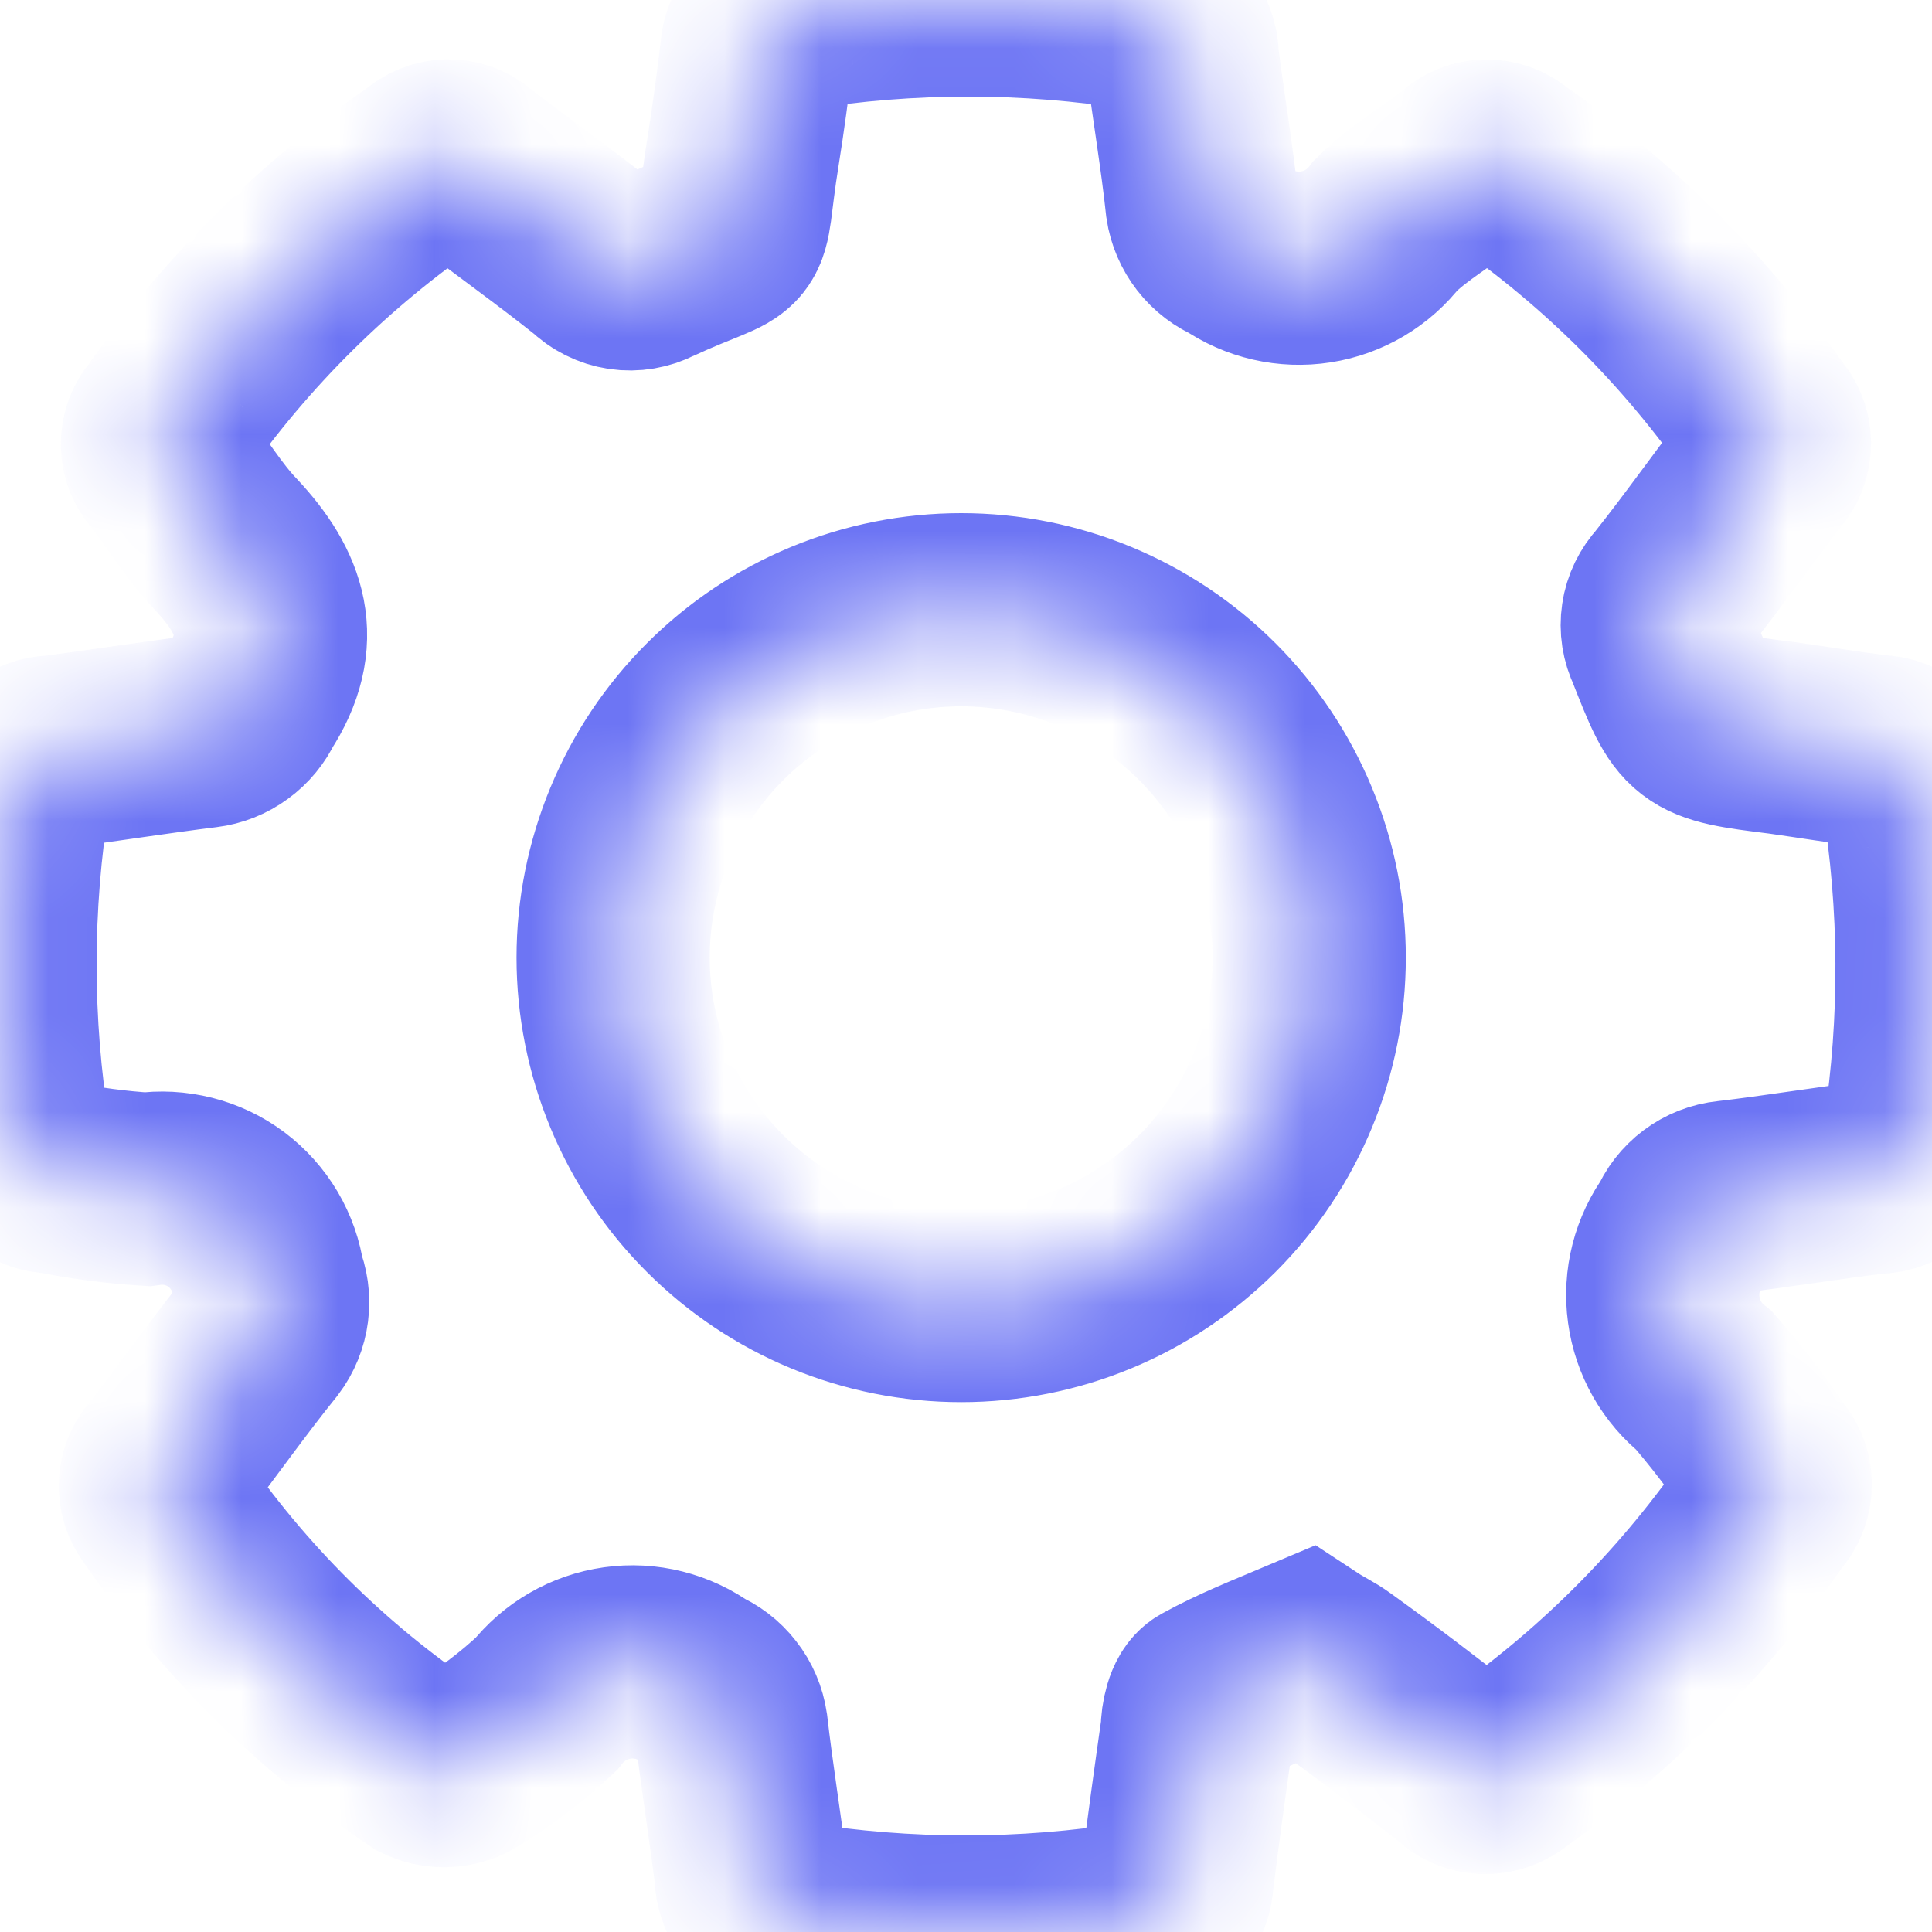 <svg width="20" height="20" viewBox="0 0 20 20" fill="none" xmlns="http://www.w3.org/2000/svg">
<mask id="path-1-inside-1_7702_137824" fill="white">
<path d="M19.851 8.176C19.844 8.07 19.797 7.971 19.72 7.897C19.643 7.824 19.542 7.782 19.436 7.78C19.107 7.739 18.774 7.684 18.446 7.638C17.534 7.524 17.534 7.52 17.206 6.686C17.162 6.596 17.146 6.496 17.161 6.397C17.175 6.299 17.22 6.207 17.288 6.134C17.625 5.71 17.94 5.263 18.273 4.83C18.334 4.766 18.369 4.68 18.369 4.591C18.369 4.502 18.334 4.416 18.273 4.351C17.552 3.318 16.653 2.421 15.618 1.703C15.556 1.647 15.475 1.616 15.39 1.616C15.306 1.616 15.225 1.647 15.162 1.703C14.898 1.922 14.588 2.09 14.346 2.332C14.169 2.564 13.91 2.718 13.622 2.763C13.334 2.808 13.039 2.74 12.8 2.574C12.706 2.535 12.624 2.473 12.562 2.393C12.5 2.313 12.459 2.218 12.444 2.118C12.39 1.612 12.303 1.106 12.239 0.6C12.24 0.487 12.199 0.378 12.124 0.294C12.049 0.209 11.945 0.156 11.834 0.144C10.634 -0.048 9.412 -0.048 8.213 0.144C8.112 0.152 8.018 0.198 7.948 0.271C7.879 0.344 7.838 0.439 7.834 0.54C7.793 0.882 7.747 1.224 7.693 1.561C7.515 2.66 7.757 2.314 6.753 2.779C6.66 2.827 6.554 2.845 6.45 2.83C6.346 2.814 6.249 2.766 6.174 2.692C5.745 2.35 5.303 2.036 4.87 1.703C4.808 1.646 4.726 1.614 4.642 1.614C4.557 1.614 4.476 1.646 4.414 1.703C3.363 2.424 2.451 3.327 1.719 4.37C1.662 4.432 1.63 4.513 1.63 4.598C1.63 4.682 1.662 4.763 1.719 4.826C1.933 5.095 2.111 5.4 2.348 5.646C2.804 6.134 2.977 6.622 2.576 7.237C2.534 7.327 2.471 7.404 2.391 7.462C2.311 7.521 2.218 7.558 2.12 7.57C1.605 7.634 1.085 7.716 0.569 7.784C0.463 7.783 0.359 7.822 0.281 7.894C0.202 7.966 0.153 8.065 0.145 8.172C-0.048 9.371 -0.048 10.593 0.145 11.792C0.151 11.898 0.197 11.997 0.275 12.07C0.352 12.143 0.454 12.184 0.56 12.184C0.876 12.248 1.196 12.291 1.518 12.311C1.663 12.29 1.81 12.298 1.952 12.334C2.094 12.37 2.227 12.433 2.344 12.521C2.461 12.609 2.559 12.719 2.634 12.845C2.708 12.971 2.757 13.11 2.777 13.255C2.816 13.349 2.831 13.453 2.818 13.554C2.805 13.656 2.766 13.752 2.704 13.834C2.362 14.258 2.047 14.705 1.714 15.138C1.653 15.196 1.615 15.275 1.609 15.36C1.603 15.444 1.629 15.528 1.682 15.594C2.407 16.654 3.326 17.567 4.391 18.283C4.455 18.314 4.525 18.329 4.596 18.329C4.667 18.329 4.737 18.314 4.801 18.283C5.108 18.101 5.394 17.885 5.654 17.641C5.835 17.409 6.099 17.256 6.39 17.215C6.681 17.174 6.976 17.248 7.214 17.422C7.308 17.46 7.39 17.523 7.452 17.603C7.515 17.683 7.555 17.777 7.57 17.878C7.629 18.388 7.711 18.894 7.775 19.4C7.774 19.513 7.815 19.622 7.89 19.706C7.965 19.79 8.069 19.844 8.181 19.856C9.38 20.048 10.602 20.048 11.802 19.856C11.903 19.851 11.998 19.807 12.069 19.735C12.14 19.662 12.181 19.566 12.185 19.464C12.248 18.949 12.321 18.429 12.394 17.914C12.394 17.796 12.431 17.622 12.508 17.581C12.828 17.404 13.17 17.271 13.516 17.125C13.621 17.194 13.721 17.239 13.808 17.303C14.264 17.631 14.684 17.951 15.112 18.288C15.178 18.356 15.267 18.396 15.361 18.4C15.455 18.404 15.547 18.372 15.618 18.311C16.655 17.578 17.554 16.667 18.273 15.621C18.339 15.554 18.377 15.463 18.377 15.368C18.377 15.273 18.339 15.182 18.273 15.115C18.079 14.829 17.869 14.555 17.643 14.294C17.413 14.113 17.262 13.848 17.223 13.557C17.183 13.266 17.259 12.972 17.433 12.735C17.471 12.642 17.534 12.561 17.614 12.501C17.694 12.441 17.79 12.403 17.89 12.393C18.4 12.334 18.907 12.248 19.413 12.188C19.528 12.188 19.64 12.145 19.724 12.066C19.809 11.987 19.861 11.88 19.869 11.764C20.05 10.575 20.044 9.364 19.851 8.176ZM9.95 13.515C9.477 13.515 9.008 13.422 8.571 13.241C8.134 13.06 7.737 12.794 7.403 12.46C7.068 12.126 6.803 11.729 6.622 11.292C6.441 10.855 6.347 10.386 6.347 9.913C6.347 9.44 6.441 8.972 6.622 8.535C6.803 8.098 7.068 7.701 7.403 7.367C7.737 7.032 8.134 6.767 8.571 6.586C9.008 6.405 9.477 6.312 9.95 6.312C10.423 6.312 10.892 6.405 11.329 6.586C11.766 6.767 12.163 7.032 12.498 7.367C12.832 7.701 13.097 8.098 13.278 8.535C13.46 8.972 13.553 9.44 13.553 9.913C13.553 10.386 13.46 10.855 13.278 11.292C13.097 11.729 12.832 12.126 12.498 12.46C12.163 12.794 11.766 13.06 11.329 13.241C10.892 13.422 10.423 13.515 9.95 13.515Z"/>
</mask>
<path d="M19.851 8.176C19.844 8.07 19.797 7.971 19.72 7.897C19.643 7.824 19.542 7.782 19.436 7.78C19.107 7.739 18.774 7.684 18.446 7.638C17.534 7.524 17.534 7.52 17.206 6.686C17.162 6.596 17.146 6.496 17.161 6.397C17.175 6.299 17.22 6.207 17.288 6.134C17.625 5.71 17.94 5.263 18.273 4.83C18.334 4.766 18.369 4.68 18.369 4.591C18.369 4.502 18.334 4.416 18.273 4.351C17.552 3.318 16.653 2.421 15.618 1.703C15.556 1.647 15.475 1.616 15.39 1.616C15.306 1.616 15.225 1.647 15.162 1.703C14.898 1.922 14.588 2.09 14.346 2.332C14.169 2.564 13.91 2.718 13.622 2.763C13.334 2.808 13.039 2.74 12.8 2.574C12.706 2.535 12.624 2.473 12.562 2.393C12.5 2.313 12.459 2.218 12.444 2.118C12.39 1.612 12.303 1.106 12.239 0.6C12.24 0.487 12.199 0.378 12.124 0.294C12.049 0.209 11.945 0.156 11.834 0.144C10.634 -0.048 9.412 -0.048 8.213 0.144C8.112 0.152 8.018 0.198 7.948 0.271C7.879 0.344 7.838 0.439 7.834 0.54C7.793 0.882 7.747 1.224 7.693 1.561C7.515 2.66 7.757 2.314 6.753 2.779C6.66 2.827 6.554 2.845 6.45 2.83C6.346 2.814 6.249 2.766 6.174 2.692C5.745 2.35 5.303 2.036 4.87 1.703C4.808 1.646 4.726 1.614 4.642 1.614C4.557 1.614 4.476 1.646 4.414 1.703C3.363 2.424 2.451 3.327 1.719 4.37C1.662 4.432 1.63 4.513 1.63 4.598C1.63 4.682 1.662 4.763 1.719 4.826C1.933 5.095 2.111 5.4 2.348 5.646C2.804 6.134 2.977 6.622 2.576 7.237C2.534 7.327 2.471 7.404 2.391 7.462C2.311 7.521 2.218 7.558 2.12 7.57C1.605 7.634 1.085 7.716 0.569 7.784C0.463 7.783 0.359 7.822 0.281 7.894C0.202 7.966 0.153 8.065 0.145 8.172C-0.048 9.371 -0.048 10.593 0.145 11.792C0.151 11.898 0.197 11.997 0.275 12.07C0.352 12.143 0.454 12.184 0.56 12.184C0.876 12.248 1.196 12.291 1.518 12.311C1.663 12.29 1.81 12.298 1.952 12.334C2.094 12.37 2.227 12.433 2.344 12.521C2.461 12.609 2.559 12.719 2.634 12.845C2.708 12.971 2.757 13.11 2.777 13.255C2.816 13.349 2.831 13.453 2.818 13.554C2.805 13.656 2.766 13.752 2.704 13.834C2.362 14.258 2.047 14.705 1.714 15.138C1.653 15.196 1.615 15.275 1.609 15.36C1.603 15.444 1.629 15.528 1.682 15.594C2.407 16.654 3.326 17.567 4.391 18.283C4.455 18.314 4.525 18.329 4.596 18.329C4.667 18.329 4.737 18.314 4.801 18.283C5.108 18.101 5.394 17.885 5.654 17.641C5.835 17.409 6.099 17.256 6.39 17.215C6.681 17.174 6.976 17.248 7.214 17.422C7.308 17.46 7.39 17.523 7.452 17.603C7.515 17.683 7.555 17.777 7.57 17.878C7.629 18.388 7.711 18.894 7.775 19.4C7.774 19.513 7.815 19.622 7.89 19.706C7.965 19.79 8.069 19.844 8.181 19.856C9.38 20.048 10.602 20.048 11.802 19.856C11.903 19.851 11.998 19.807 12.069 19.735C12.14 19.662 12.181 19.566 12.185 19.464C12.248 18.949 12.321 18.429 12.394 17.914C12.394 17.796 12.431 17.622 12.508 17.581C12.828 17.404 13.17 17.271 13.516 17.125C13.621 17.194 13.721 17.239 13.808 17.303C14.264 17.631 14.684 17.951 15.112 18.288C15.178 18.356 15.267 18.396 15.361 18.4C15.455 18.404 15.547 18.372 15.618 18.311C16.655 17.578 17.554 16.667 18.273 15.621C18.339 15.554 18.377 15.463 18.377 15.368C18.377 15.273 18.339 15.182 18.273 15.115C18.079 14.829 17.869 14.555 17.643 14.294C17.413 14.113 17.262 13.848 17.223 13.557C17.183 13.266 17.259 12.972 17.433 12.735C17.471 12.642 17.534 12.561 17.614 12.501C17.694 12.441 17.79 12.403 17.89 12.393C18.4 12.334 18.907 12.248 19.413 12.188C19.528 12.188 19.64 12.145 19.724 12.066C19.809 11.987 19.861 11.88 19.869 11.764C20.05 10.575 20.044 9.364 19.851 8.176ZM9.95 13.515C9.477 13.515 9.008 13.422 8.571 13.241C8.134 13.06 7.737 12.794 7.403 12.46C7.068 12.126 6.803 11.729 6.622 11.292C6.441 10.855 6.347 10.386 6.347 9.913C6.347 9.44 6.441 8.972 6.622 8.535C6.803 8.098 7.068 7.701 7.403 7.367C7.737 7.032 8.134 6.767 8.571 6.586C9.008 6.405 9.477 6.312 9.95 6.312C10.423 6.312 10.892 6.405 11.329 6.586C11.766 6.767 12.163 7.032 12.498 7.367C12.832 7.701 13.097 8.098 13.278 8.535C13.46 8.972 13.553 9.44 13.553 9.913C13.553 10.386 13.46 10.855 13.278 11.292C13.097 11.729 12.832 12.126 12.498 12.46C12.163 12.794 11.766 13.06 11.329 13.241C10.892 13.422 10.423 13.515 9.95 13.515Z" stroke="#6D75F4" stroke-width="2" mask="url(#path-1-inside-1_7702_137824)"/>
</svg>
